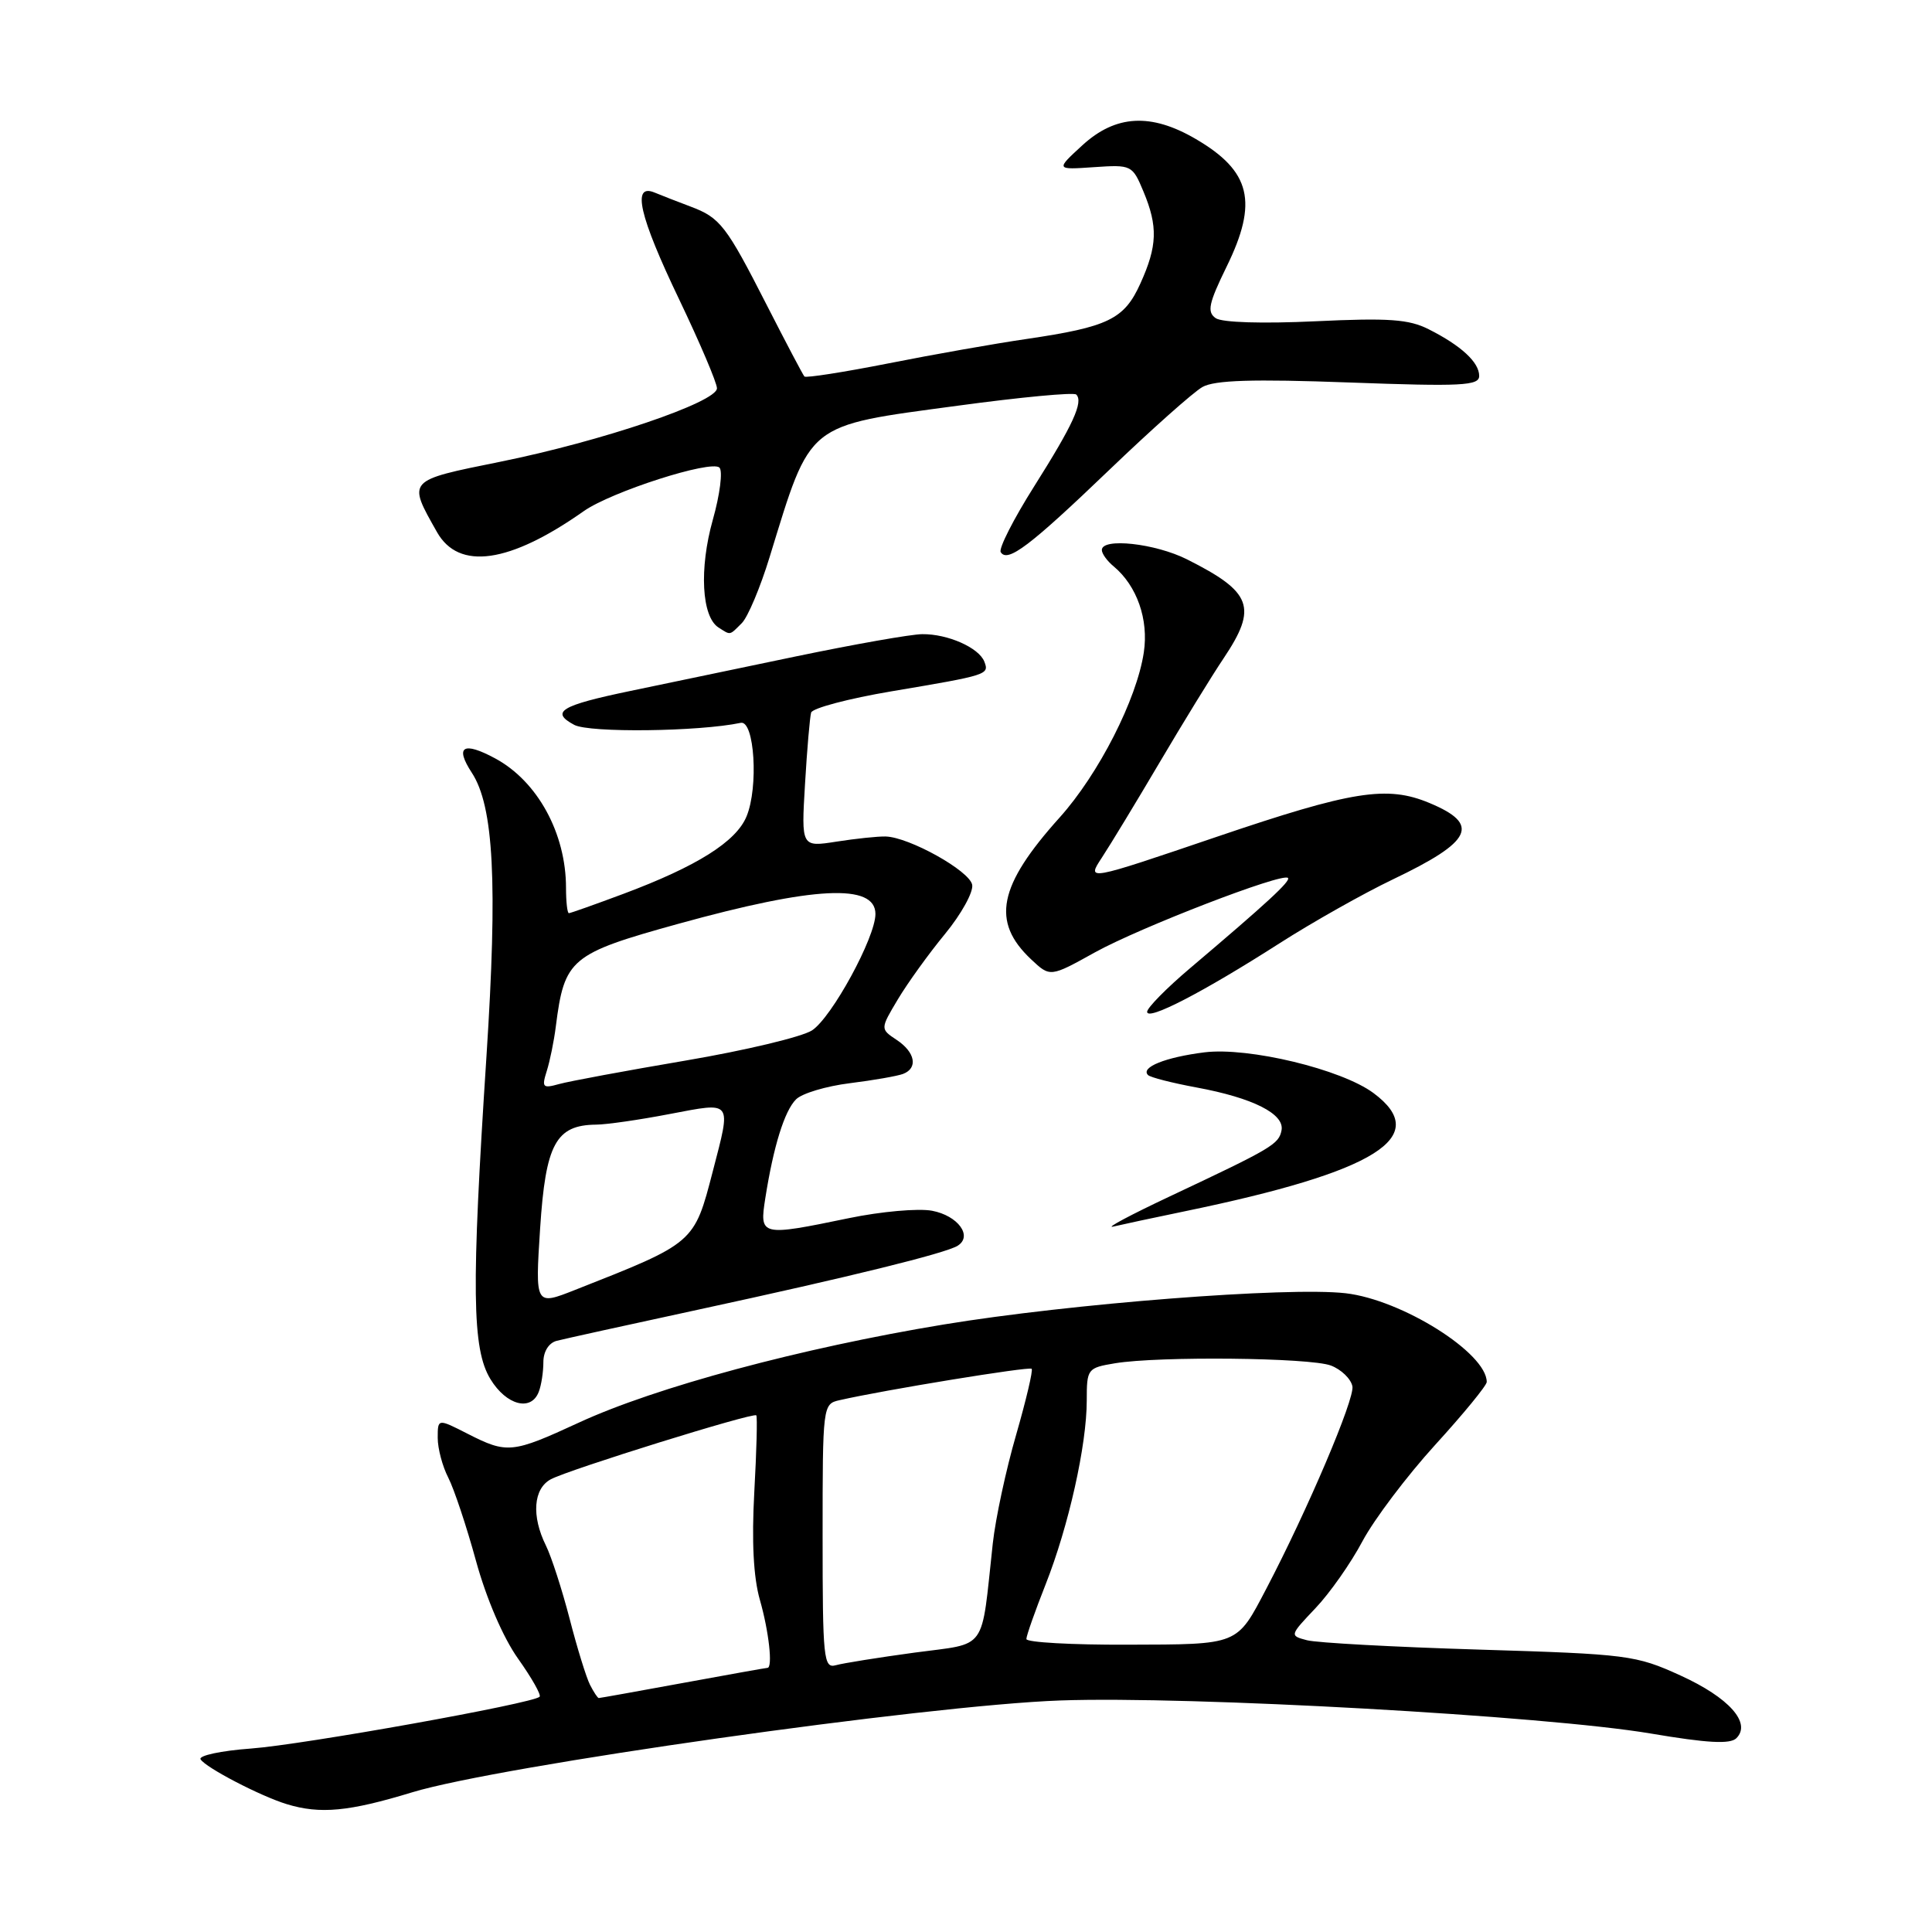 <?xml version="1.0" encoding="UTF-8" standalone="no"?>
<!DOCTYPE svg PUBLIC "-//W3C//DTD SVG 1.1//EN" "http://www.w3.org/Graphics/SVG/1.1/DTD/svg11.dtd" >
<svg xmlns="http://www.w3.org/2000/svg" xmlns:xlink="http://www.w3.org/1999/xlink" version="1.1" viewBox="0 0 256 256">
 <g >
 <path fill="currentColor"
d=" M 54.62 237.49 C 66.14 233.98 122.75 225.95 140.50 225.32 C 157.67 224.71 204.81 227.35 218.73 229.70 C 226.23 230.97 229.26 231.14 230.08 230.32 C 232.10 228.30 229.10 224.94 222.67 222.01 C 216.75 219.31 215.67 219.18 196.00 218.58 C 184.72 218.24 174.46 217.68 173.18 217.34 C 170.87 216.73 170.88 216.71 174.29 213.11 C 176.18 211.13 179.00 207.12 180.54 204.21 C 182.09 201.31 186.43 195.56 190.18 191.44 C 193.93 187.33 197.00 183.58 197.00 183.12 C 197.00 179.28 185.77 172.22 178.29 171.36 C 170.65 170.49 141.86 172.73 125.00 175.51 C 106.16 178.62 86.85 183.81 76.69 188.51 C 67.87 192.58 67.20 192.65 61.96 189.98 C 58.00 187.96 58.00 187.96 58.00 190.53 C 58.00 191.94 58.63 194.31 59.40 195.80 C 60.16 197.28 61.82 202.25 63.07 206.82 C 64.44 211.81 66.67 217.00 68.64 219.77 C 70.45 222.32 71.74 224.59 71.50 224.83 C 70.61 225.72 40.18 231.18 33.26 231.69 C 29.28 231.98 26.27 232.63 26.58 233.12 C 27.25 234.22 34.54 238.01 38.00 239.06 C 42.42 240.41 46.22 240.05 54.62 237.49 Z  M 71.39 184.42 C 71.73 183.55 72.00 181.78 72.00 180.49 C 72.00 179.09 72.71 177.95 73.75 177.67 C 74.71 177.42 83.15 175.56 92.50 173.54 C 112.53 169.21 125.26 166.08 126.89 165.07 C 128.93 163.80 126.94 161.08 123.50 160.43 C 121.68 160.09 116.73 160.53 112.49 161.41 C 100.75 163.84 100.62 163.80 101.41 158.75 C 102.49 151.89 103.95 147.19 105.48 145.67 C 106.26 144.88 109.47 143.92 112.61 143.53 C 115.75 143.14 118.92 142.58 119.66 142.30 C 121.67 141.53 121.28 139.43 118.81 137.79 C 116.63 136.34 116.63 136.34 118.97 132.42 C 120.26 130.26 123.07 126.36 125.23 123.74 C 127.38 121.12 129.00 118.19 128.82 117.24 C 128.48 115.39 120.48 110.93 117.36 110.84 C 116.34 110.81 113.40 111.12 110.84 111.52 C 106.17 112.25 106.17 112.25 106.67 103.87 C 106.94 99.27 107.31 95.01 107.48 94.42 C 107.66 93.83 112.46 92.56 118.15 91.60 C 130.93 89.45 131.09 89.39 130.43 87.67 C 129.72 85.83 125.59 83.99 122.20 84.03 C 120.72 84.04 113.20 85.37 105.50 86.97 C 97.80 88.58 87.90 90.64 83.50 91.56 C 74.29 93.48 72.88 94.33 76.09 96.05 C 78.10 97.12 92.59 96.95 98.15 95.78 C 99.97 95.40 100.53 104.31 98.92 108.18 C 97.54 111.53 92.35 114.79 82.63 118.43 C 78.85 119.84 75.59 121.00 75.38 121.00 C 75.17 121.00 75.00 119.49 75.00 117.65 C 75.00 110.42 71.22 103.51 65.61 100.49 C 61.38 98.21 60.24 98.90 62.51 102.38 C 65.43 106.83 65.95 116.95 64.46 139.95 C 62.44 170.89 62.54 178.74 64.99 182.75 C 67.10 186.21 70.38 187.07 71.39 184.42 Z  M 157.00 160.50 C 182.41 155.25 189.79 150.63 182.00 144.84 C 177.75 141.68 165.43 138.72 159.60 139.44 C 154.42 140.09 151.09 141.43 152.12 142.45 C 152.42 142.76 155.33 143.50 158.57 144.10 C 166.03 145.48 170.22 147.60 169.81 149.77 C 169.45 151.62 168.59 152.13 155.00 158.53 C 149.78 160.99 146.40 162.79 147.50 162.53 C 148.60 162.27 152.88 161.35 157.00 160.50 Z  M 169.50 125.02 C 173.90 122.20 180.68 118.38 184.57 116.52 C 195.12 111.48 196.20 109.23 189.41 106.40 C 183.79 104.05 179.19 104.78 161.23 110.88 C 143.96 116.75 143.96 116.75 146.01 113.63 C 147.14 111.91 150.59 106.22 153.67 101.00 C 156.75 95.78 160.56 89.57 162.14 87.22 C 166.66 80.47 165.91 78.45 157.29 74.12 C 153.08 72.00 146.00 71.22 146.00 72.88 C 146.00 73.36 146.70 74.34 147.57 75.05 C 150.65 77.62 152.22 82.08 151.56 86.45 C 150.63 92.66 145.58 102.56 140.42 108.31 C 132.27 117.37 131.31 122.12 136.63 127.12 C 139.15 129.49 139.15 129.49 145.09 126.19 C 151.08 122.88 169.94 115.60 170.66 116.33 C 171.06 116.73 167.86 119.68 157.67 128.31 C 154.55 130.95 152.00 133.55 152.00 134.07 C 152.00 135.31 159.39 131.49 169.50 125.02 Z  M 98.30 82.56 C 99.09 81.77 100.75 77.83 101.98 73.81 C 107.52 55.80 106.65 56.49 126.89 53.76 C 135.22 52.63 142.30 51.96 142.61 52.28 C 143.58 53.25 142.19 56.28 137.03 64.45 C 134.30 68.77 132.31 72.69 132.60 73.16 C 133.49 74.61 136.45 72.37 146.98 62.27 C 152.58 56.90 158.14 51.95 159.33 51.28 C 160.94 50.37 165.98 50.21 178.75 50.68 C 193.70 51.23 196.00 51.11 196.00 49.81 C 196.00 48.01 193.63 45.81 189.31 43.63 C 186.69 42.30 184.00 42.11 174.31 42.57 C 167.29 42.90 161.93 42.74 161.09 42.16 C 159.91 41.34 160.15 40.21 162.53 35.34 C 166.73 26.77 165.75 22.69 158.45 18.42 C 152.52 14.95 147.84 15.20 143.42 19.25 C 139.88 22.50 139.88 22.50 144.95 22.15 C 149.93 21.81 150.05 21.87 151.51 25.37 C 153.45 30.01 153.36 32.60 151.10 37.58 C 148.96 42.31 146.86 43.32 136.00 44.92 C 131.88 45.52 123.65 46.97 117.72 48.15 C 111.79 49.32 106.78 50.10 106.59 49.89 C 106.39 49.67 104.17 45.45 101.64 40.50 C 96.22 29.87 95.44 28.85 91.50 27.37 C 89.85 26.75 87.71 25.92 86.75 25.52 C 83.69 24.24 84.68 28.59 90.00 39.69 C 92.75 45.44 95.00 50.73 95.00 51.45 C 95.00 53.29 79.69 58.48 66.26 61.19 C 53.86 63.70 53.98 63.56 57.90 70.50 C 60.79 75.62 67.51 74.66 77.35 67.73 C 81.01 65.15 94.24 60.91 95.33 61.96 C 95.79 62.41 95.40 65.52 94.45 68.88 C 92.63 75.36 92.97 81.73 95.21 83.15 C 96.85 84.19 96.62 84.24 98.30 82.56 Z  M 78.18 223.25 C 77.69 222.29 76.47 218.35 75.48 214.50 C 74.48 210.65 73.07 206.28 72.34 204.80 C 70.40 200.88 70.67 197.25 72.99 196.01 C 75.40 194.72 99.79 187.13 100.21 187.54 C 100.37 187.70 100.25 192.25 99.95 197.66 C 99.59 204.24 99.83 208.99 100.69 212.00 C 101.88 216.15 102.42 221.00 101.69 221.00 C 101.52 221.00 96.49 221.90 90.50 223.00 C 84.51 224.10 79.49 225.00 79.34 225.00 C 79.19 225.00 78.67 224.21 78.18 223.25 Z  M 109.00 203.59 C 109.00 186.21 109.02 186.03 111.25 185.53 C 117.10 184.19 136.38 181.04 136.70 181.37 C 136.90 181.57 135.97 185.51 134.64 190.13 C 133.30 194.74 131.91 201.22 131.55 204.51 C 129.96 219.07 130.97 217.66 121.18 218.98 C 116.41 219.63 111.71 220.38 110.75 220.65 C 109.13 221.10 109.00 219.82 109.00 203.59 Z  M 136.00 217.18 C 136.00 216.74 137.15 213.48 138.55 209.94 C 141.60 202.22 144.00 191.48 144.00 185.57 C 144.00 181.37 144.09 181.25 147.75 180.64 C 153.57 179.68 173.58 179.89 176.35 180.94 C 177.72 181.46 179.00 182.70 179.20 183.69 C 179.54 185.32 173.23 200.14 167.80 210.50 C 163.84 218.05 164.24 217.89 149.39 217.93 C 142.03 217.96 136.00 217.62 136.00 217.18 Z  M 71.57 162.75 C 72.30 151.58 73.65 149.07 79.00 149.02 C 80.38 149.01 84.76 148.38 88.75 147.61 C 97.14 146.02 96.91 145.71 94.45 155.20 C 91.97 164.76 92.07 164.67 76.20 170.92 C 70.91 173.01 70.91 173.01 71.57 162.75 Z  M 72.45 141.91 C 72.87 140.58 73.41 137.93 73.65 136.00 C 74.79 127.03 75.58 126.37 89.92 122.40 C 107.85 117.44 116.00 117.03 116.00 121.11 C 116.00 124.21 110.22 134.81 107.60 136.53 C 106.28 137.39 98.74 139.19 90.85 140.53 C 82.96 141.87 75.42 143.27 74.09 143.64 C 71.91 144.25 71.76 144.09 72.45 141.91 Z "/>
</g>
</svg>